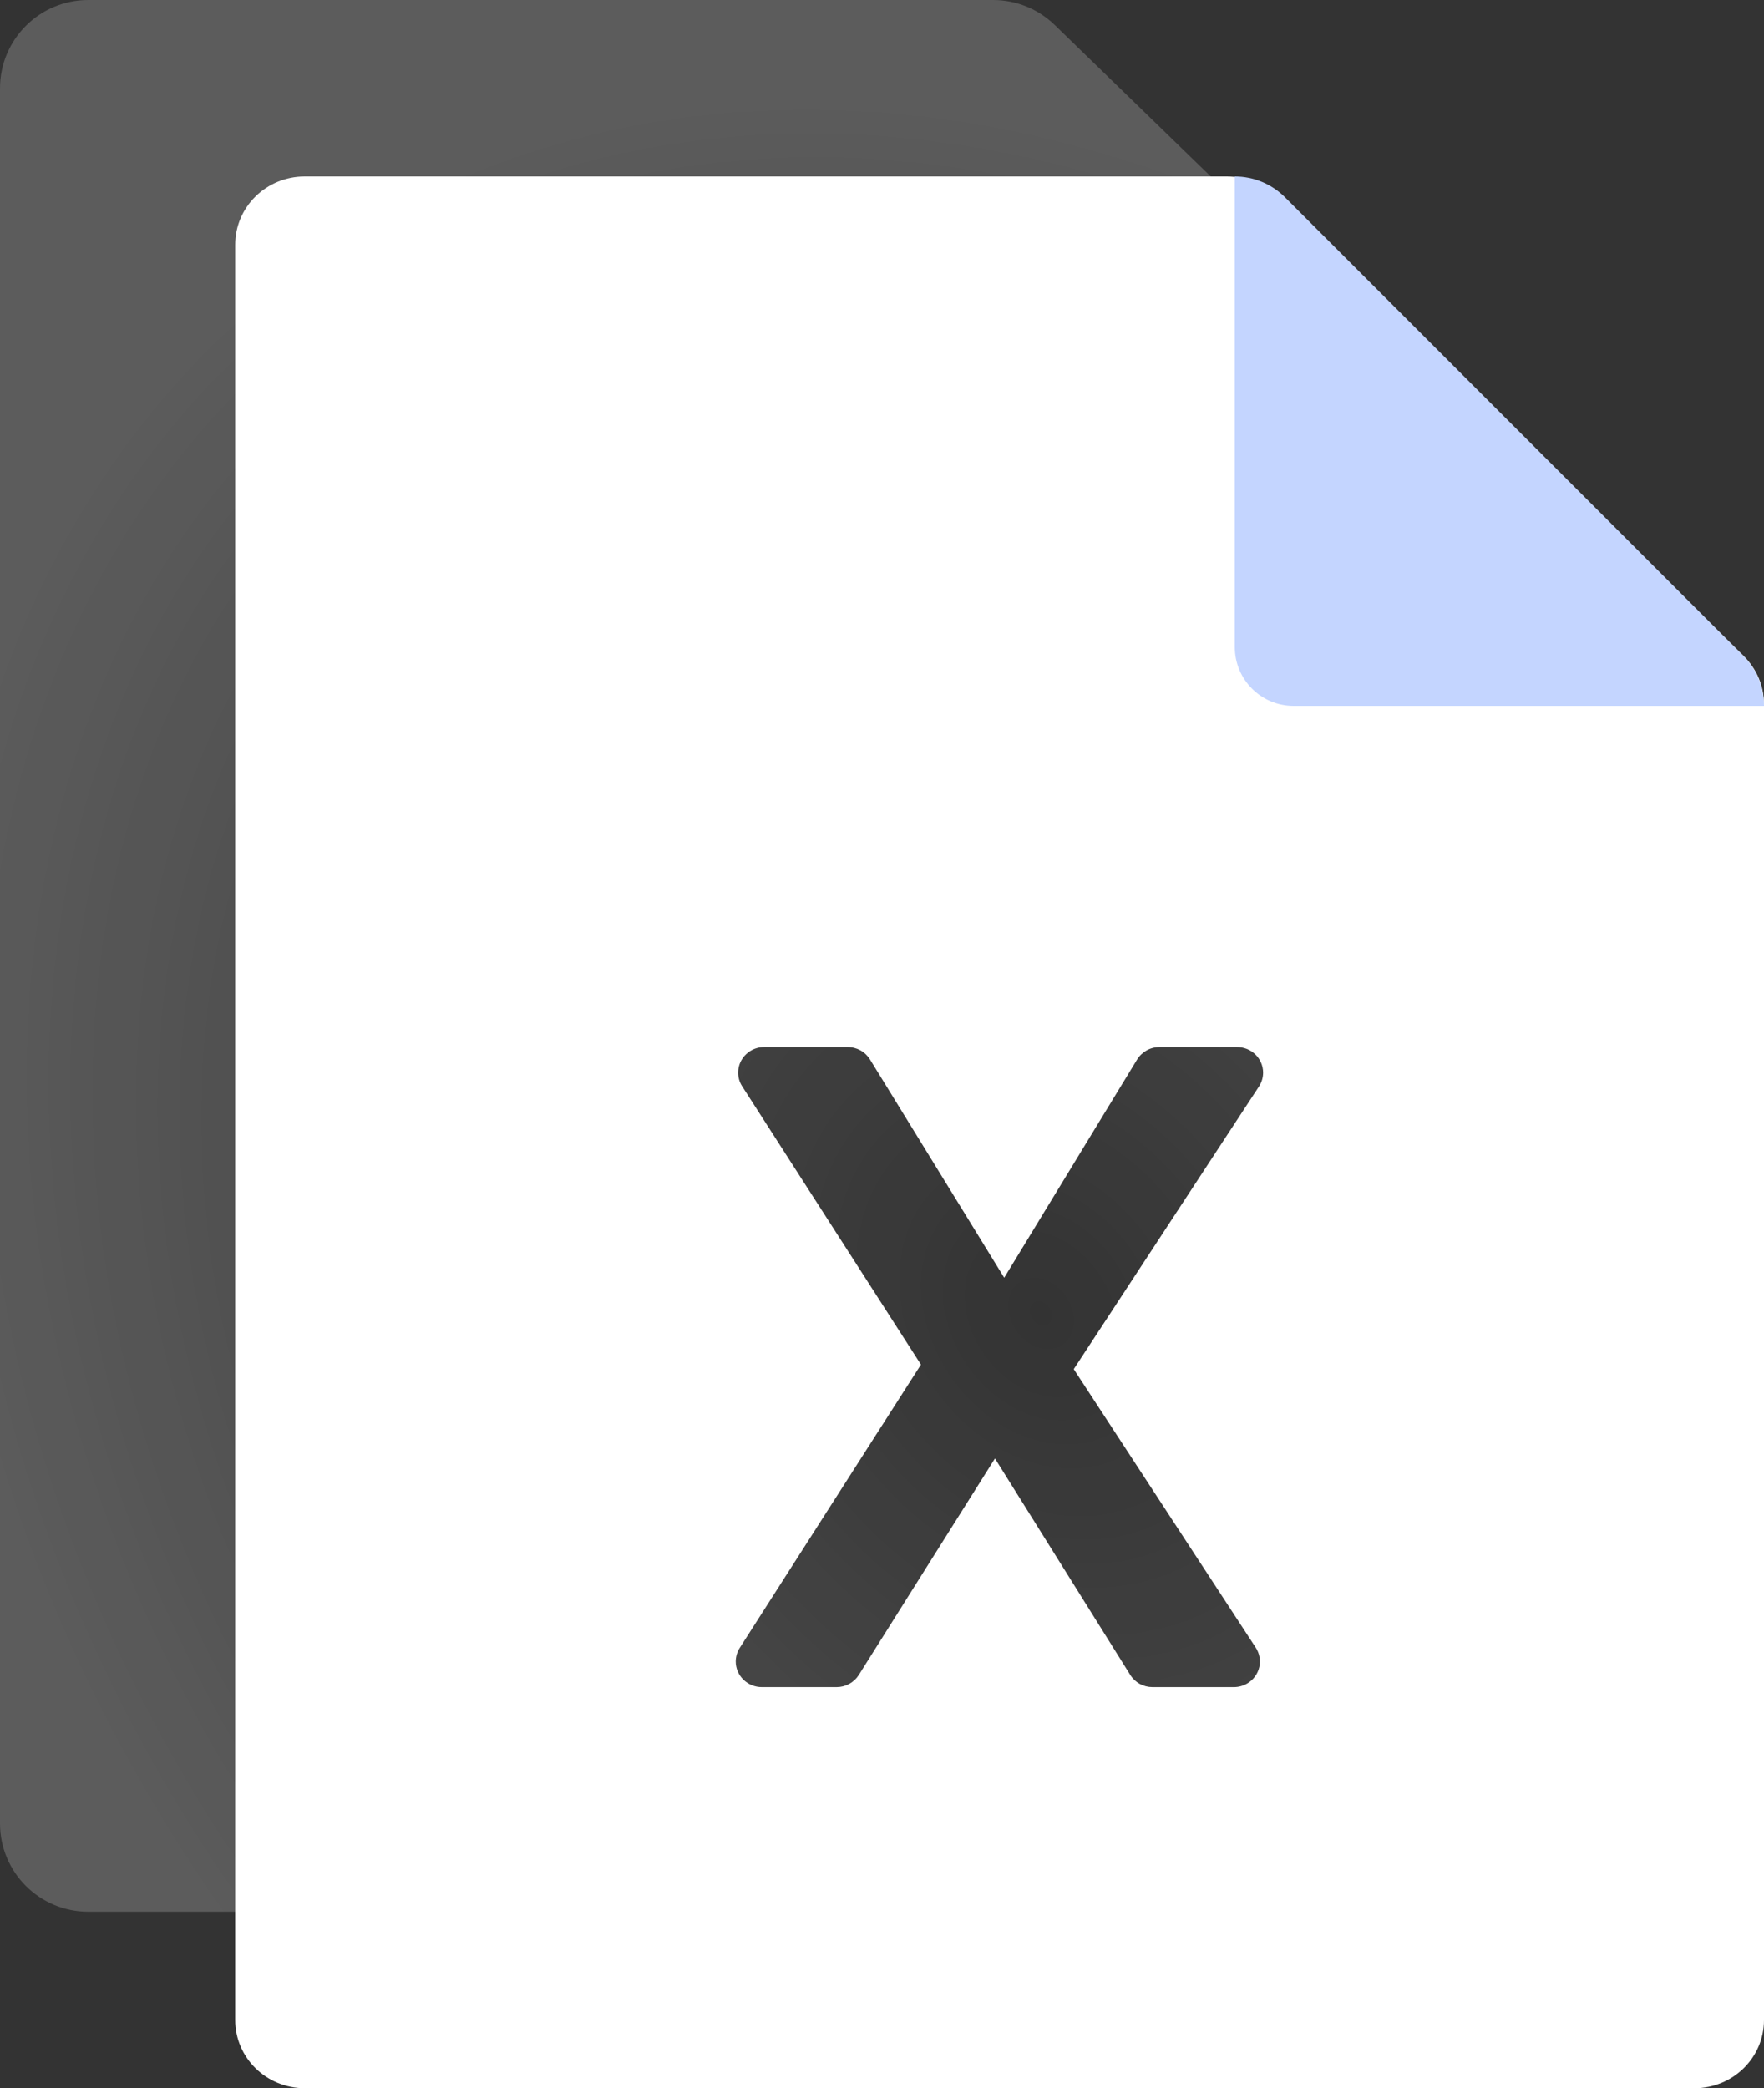 <svg width="60" height="71" viewBox="0 0 60 71" fill="none" xmlns="http://www.w3.org/2000/svg">
<rect x="0" y="0" width="60" height="71" fill="#333333" stroke="none"/>
<path opacity="0.2" d="M0 3C0 1.343 1.343 0 3 0H33.783C34.564 0 35.313 0.304 35.873 0.847L51.089 15.616C51.672 16.181 52 16.958 52 17.769V62C52 63.657 50.657 65 49 65H3C1.343 65 0 63.657 0 62V3Z" fill="url(#paint0_radial_132_1436)"/>
<path d="M59.306 22.301C59.749 22.736 60 23.324 60 23.94V68.679C60 69.963 58.944 71 57.636 71H10.364C9.056 71 8 69.963 8 68.679V8.321C8 7.037 9.056 6 10.364 6H41.733C42.361 6 42.967 6.247 43.41 6.682L59.306 22.301ZM38.678 36.022L34.157 43.443L29.59 36.019C29.511 35.891 29.4 35.785 29.267 35.711C29.134 35.638 28.984 35.599 28.832 35.599H25.992C25.825 35.599 25.661 35.645 25.52 35.733C25.421 35.794 25.336 35.874 25.269 35.967C25.201 36.06 25.153 36.166 25.128 36.277C25.102 36.389 25.099 36.505 25.119 36.617C25.138 36.73 25.18 36.838 25.243 36.934L31.325 46.396L25.161 56.028C25.072 56.167 25.025 56.328 25.025 56.492C25.025 56.723 25.118 56.944 25.284 57.107C25.451 57.271 25.676 57.362 25.911 57.362H28.456C28.608 57.362 28.756 57.324 28.888 57.252C29.02 57.179 29.131 57.075 29.211 56.949L33.842 49.588L38.444 56.947C38.523 57.074 38.634 57.179 38.766 57.252C38.899 57.324 39.048 57.362 39.199 57.362H41.968C42.137 57.362 42.303 57.315 42.446 57.224C42.544 57.163 42.629 57.083 42.695 56.989C42.762 56.895 42.809 56.789 42.834 56.678C42.858 56.566 42.861 56.45 42.84 56.338C42.819 56.225 42.776 56.118 42.714 56.022L36.522 46.551L42.822 36.941C42.914 36.8 42.963 36.637 42.963 36.469C42.963 36.239 42.869 36.017 42.703 35.854C42.537 35.691 42.311 35.599 42.076 35.599H39.439C39.286 35.599 39.136 35.638 39.002 35.712C38.869 35.787 38.757 35.893 38.678 36.022Z" fill="white"/>
<path d="M42 22V6C42.64 6 43.254 6.254 43.707 6.707L59.293 22.293C59.746 22.746 60 23.36 60 24H44C42.895 24 42 23.105 42 22Z" fill="#C4D5FF"/>
<defs>
<radialGradient id="paint0_radial_132_1436" cx="0" cy="0" r="1" gradientUnits="userSpaceOnUse" gradientTransform="translate(35.5 44.5) rotate(-125.69) scale(43.709 34.967)">
<stop stop-color="white" stop-opacity="0"/>
<stop offset="1" stop-color="white"/>
</radialGradient>
</defs>
</svg>
